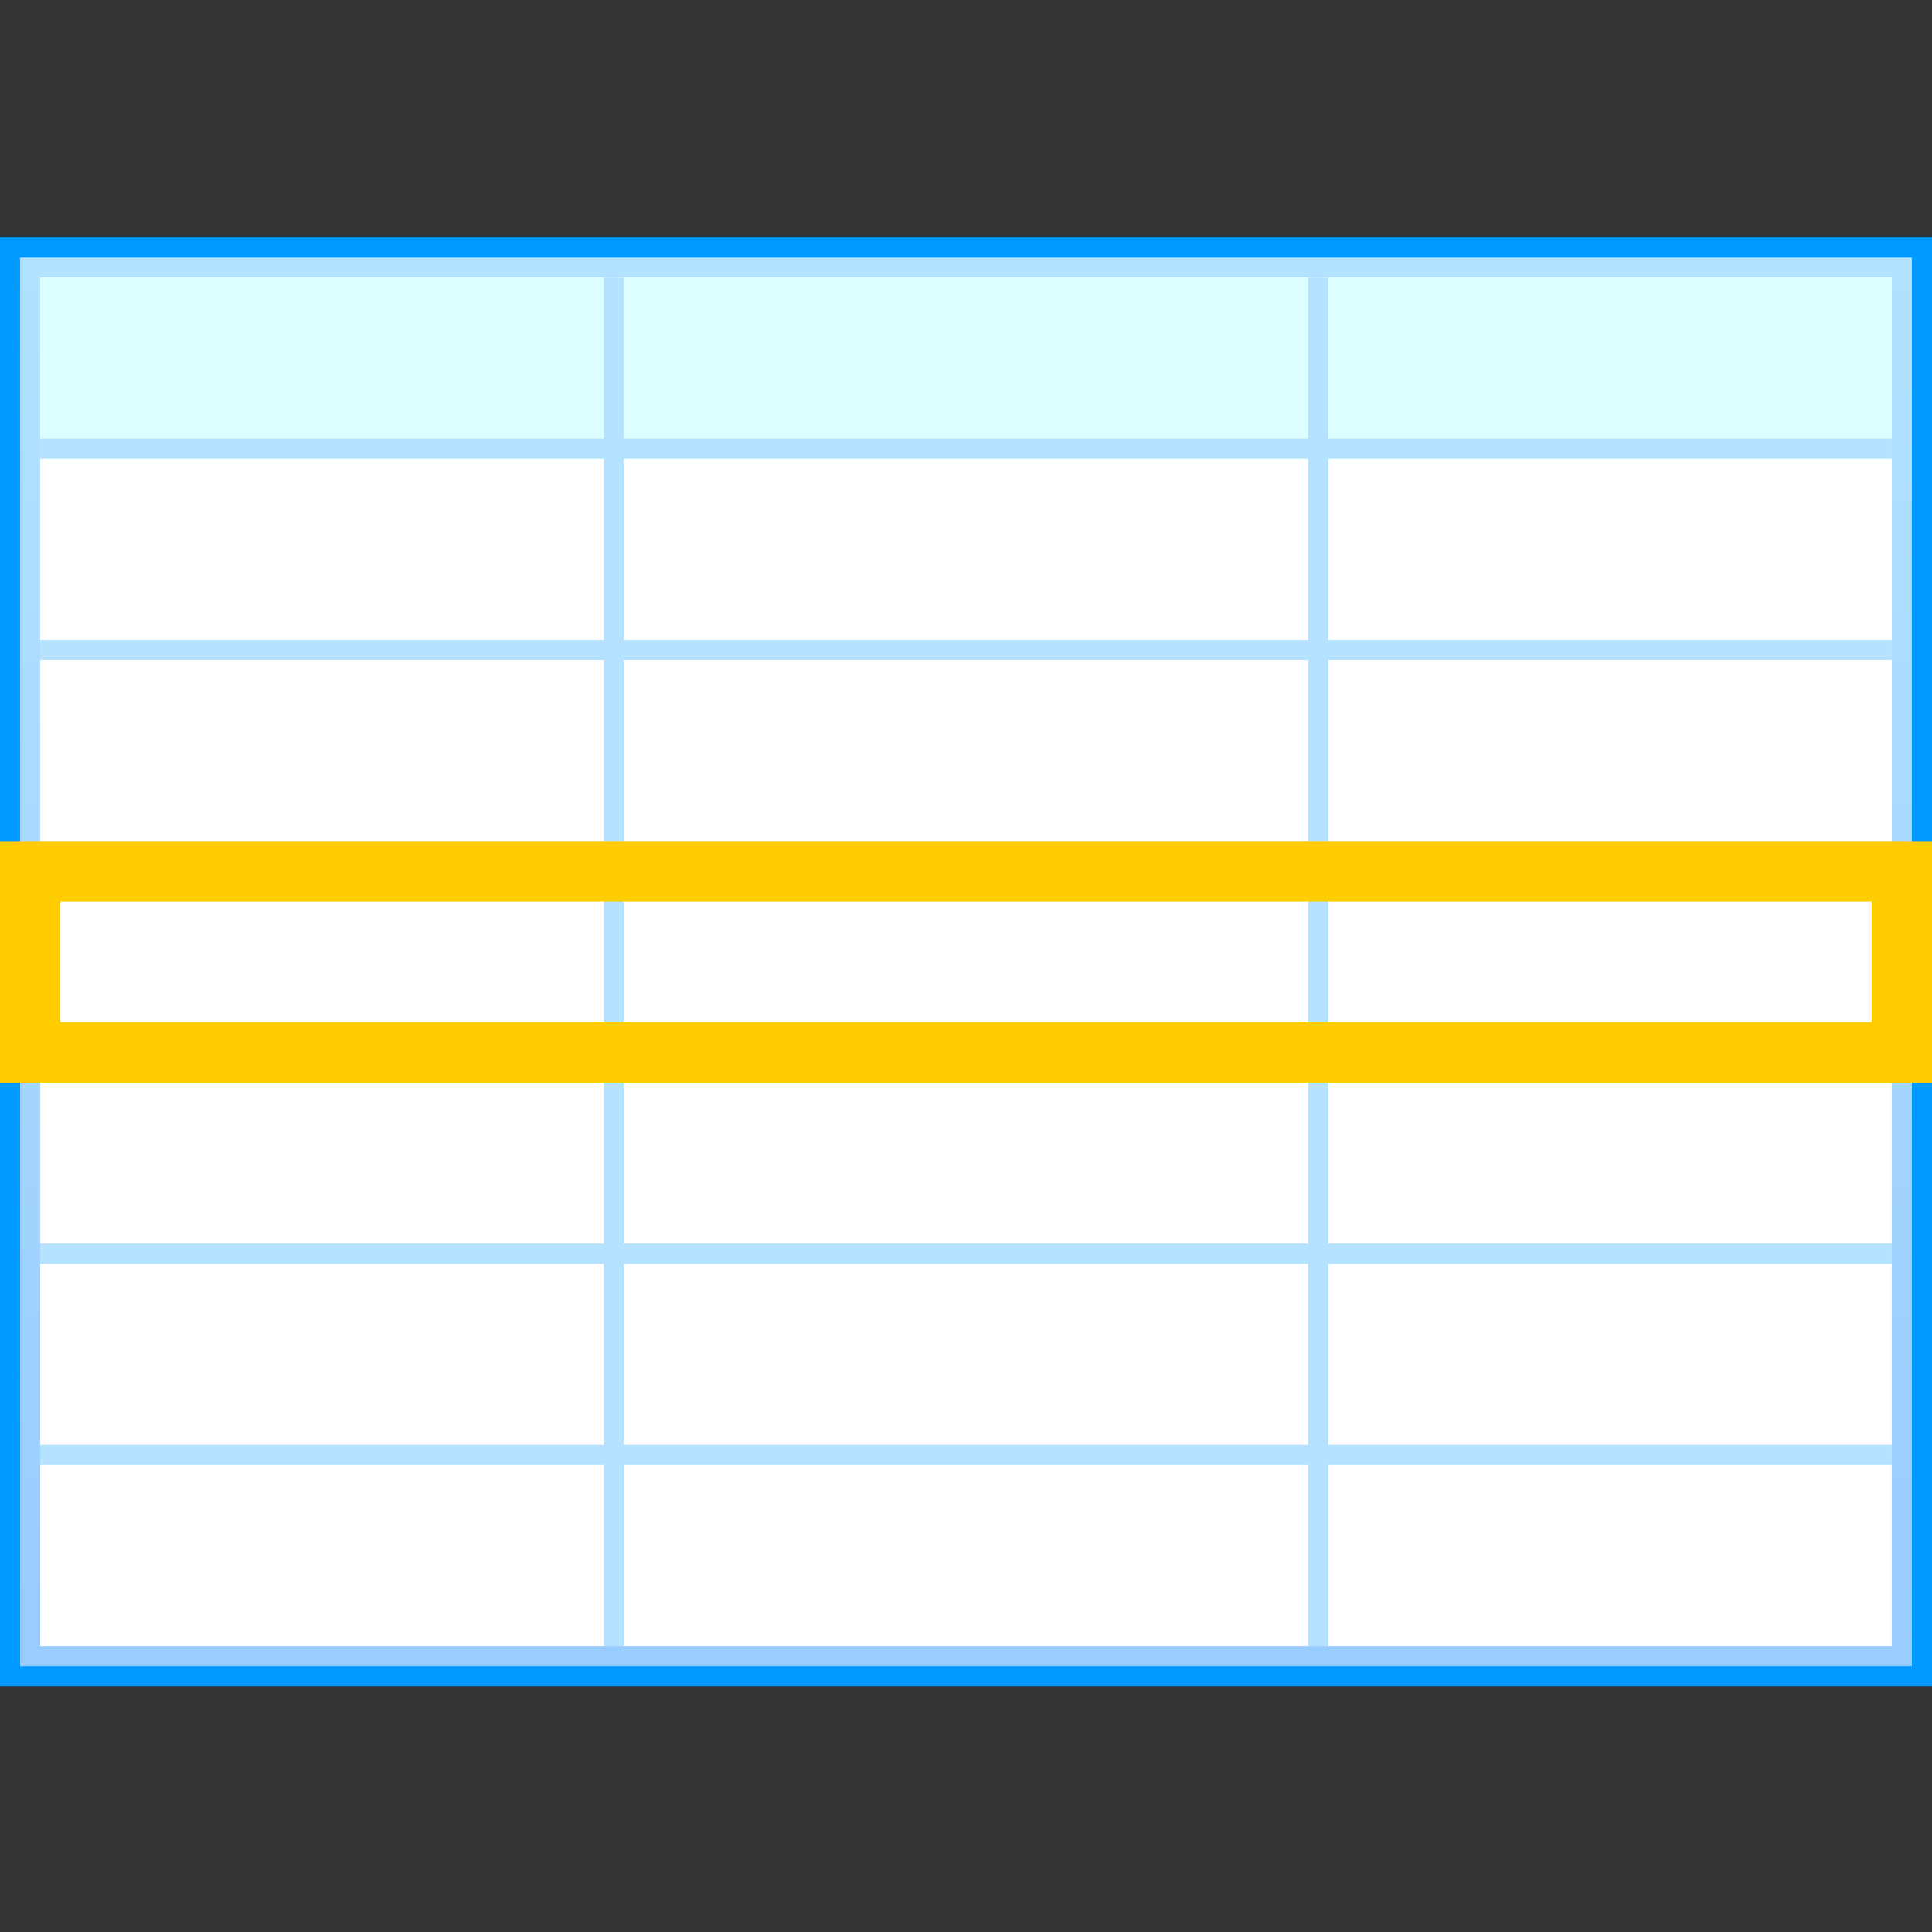 ﻿<?xml version="1.0" encoding="utf-8"?>
<!DOCTYPE svg PUBLIC "-//W3C//DTD SVG 1.1//EN" "http://www.w3.org/Graphics/SVG/1.1/DTD/svg11.dtd">
<svg x="0" y="0" width="32" height="32" overflow="hidden" viewBox="0, 0, 128, 128" preserveAspectRatio="xMidYMid" font-size="0px" id="svg37" xml:space="default" xmlns="http://www.w3.org/2000/svg" xmlns:xlink="http://www.w3.org/1999/xlink" xmlns:xml="http://www.w3.org/XML/1998/namespace" version="1.1">
  <rect x="0" y="0" width="128" height="128" fill="#333333" stroke="none"/>
  <defs id="defs7" xml:space="default">
    <linearGradient x1="55.228" y1="1.545" x2="55.228" y2="109.703" gradientUnits="userSpaceOnUse" gradientTransform="scale(1.159, 0.863)" id="def0" xml:space="default">
      <stop offset="0%" stop-color="#B3E2FF" stop-opacity="1" id="stop2" xml:space="default" />
      <stop offset="100%" stop-color="#99CCFF" stop-opacity="1" id="stop4" xml:space="default" />
    </linearGradient>
  </defs>
  <g transform="translate(0, 15.729)" id="g35" xml:space="default">
    <path d="M128 96 L0 96 L0 0 L128 0 z" id="path9" xml:space="default" connector-curvature="0" style="fill:#0099FF;" />
    <path d="M1.333 1.333 L126.667 1.333 L126.667 94.667 L1.333 94.667 z" id="path11" xml:space="default" connector-curvature="0" style="fill:url(#def0);" />
    <path d="M2.667 2.667 L125.333 2.667 L125.333 93.333 L2.667 93.333 z" id="path13" xml:space="default" connector-curvature="0" style="fill:#FFFFFF;" />
    <path d="M125.333 14.667 L2.667 14.667 L2.667 2.667 L125.333 2.667 z" id="path15" xml:space="default" connector-curvature="0" style="fill:#DEFFFF;" />
    <path d="M2.667 14.667 L125.333 14.667 L125.333 13.333 L2.667 13.333 z" id="path17" xml:space="default" connector-curvature="0" style="fill:#B4E2FF;" />
    <path d="M40 93.333 L41.333 93.333 L41.333 2.667 L40 2.667 z" id="path19" xml:space="default" connector-curvature="0" style="fill:#B4E2FF;" />
    <path d="M86.667 93.333 L88 93.333 L88 2.667 L86.667 2.667 z" id="path21" xml:space="default" connector-curvature="0" style="fill:#B4E2FF;" />
    <path d="M2.667 28 L125.333 28 L125.333 26.667 L2.667 26.667 z" id="path23" xml:space="default" connector-curvature="0" style="fill:#B4E2FF;" />
    <path d="M2.667 41.333 L125.333 41.333 L125.333 40 L2.667 40 z" id="path25" xml:space="default" connector-curvature="0" style="fill:#B4E2FF;" />
    <path d="M2.667 54.667 L125.333 54.667 L125.333 53.333 L2.667 53.333 z" id="path27" xml:space="default" connector-curvature="0" style="fill:#B4E2FF;" />
    <path d="M2.667 68 L125.333 68 L125.333 66.665 L2.667 66.665 z" id="path29" xml:space="default" connector-curvature="0" style="fill:#B4E2FF;" />
    <path d="M2.667 81.333 L125.333 81.333 L125.333 80 L2.667 80 z" id="path31" xml:space="default" connector-curvature="0" style="fill:#B4E2FF;" />
    <path d="M128 40 L0 40 L0 56 L128 56 M124 52 L4 52 L4 44 L124 44 z" id="path33" xml:space="default" connector-curvature="0" style="fill:#FFCC00;" />
  </g>
</svg>